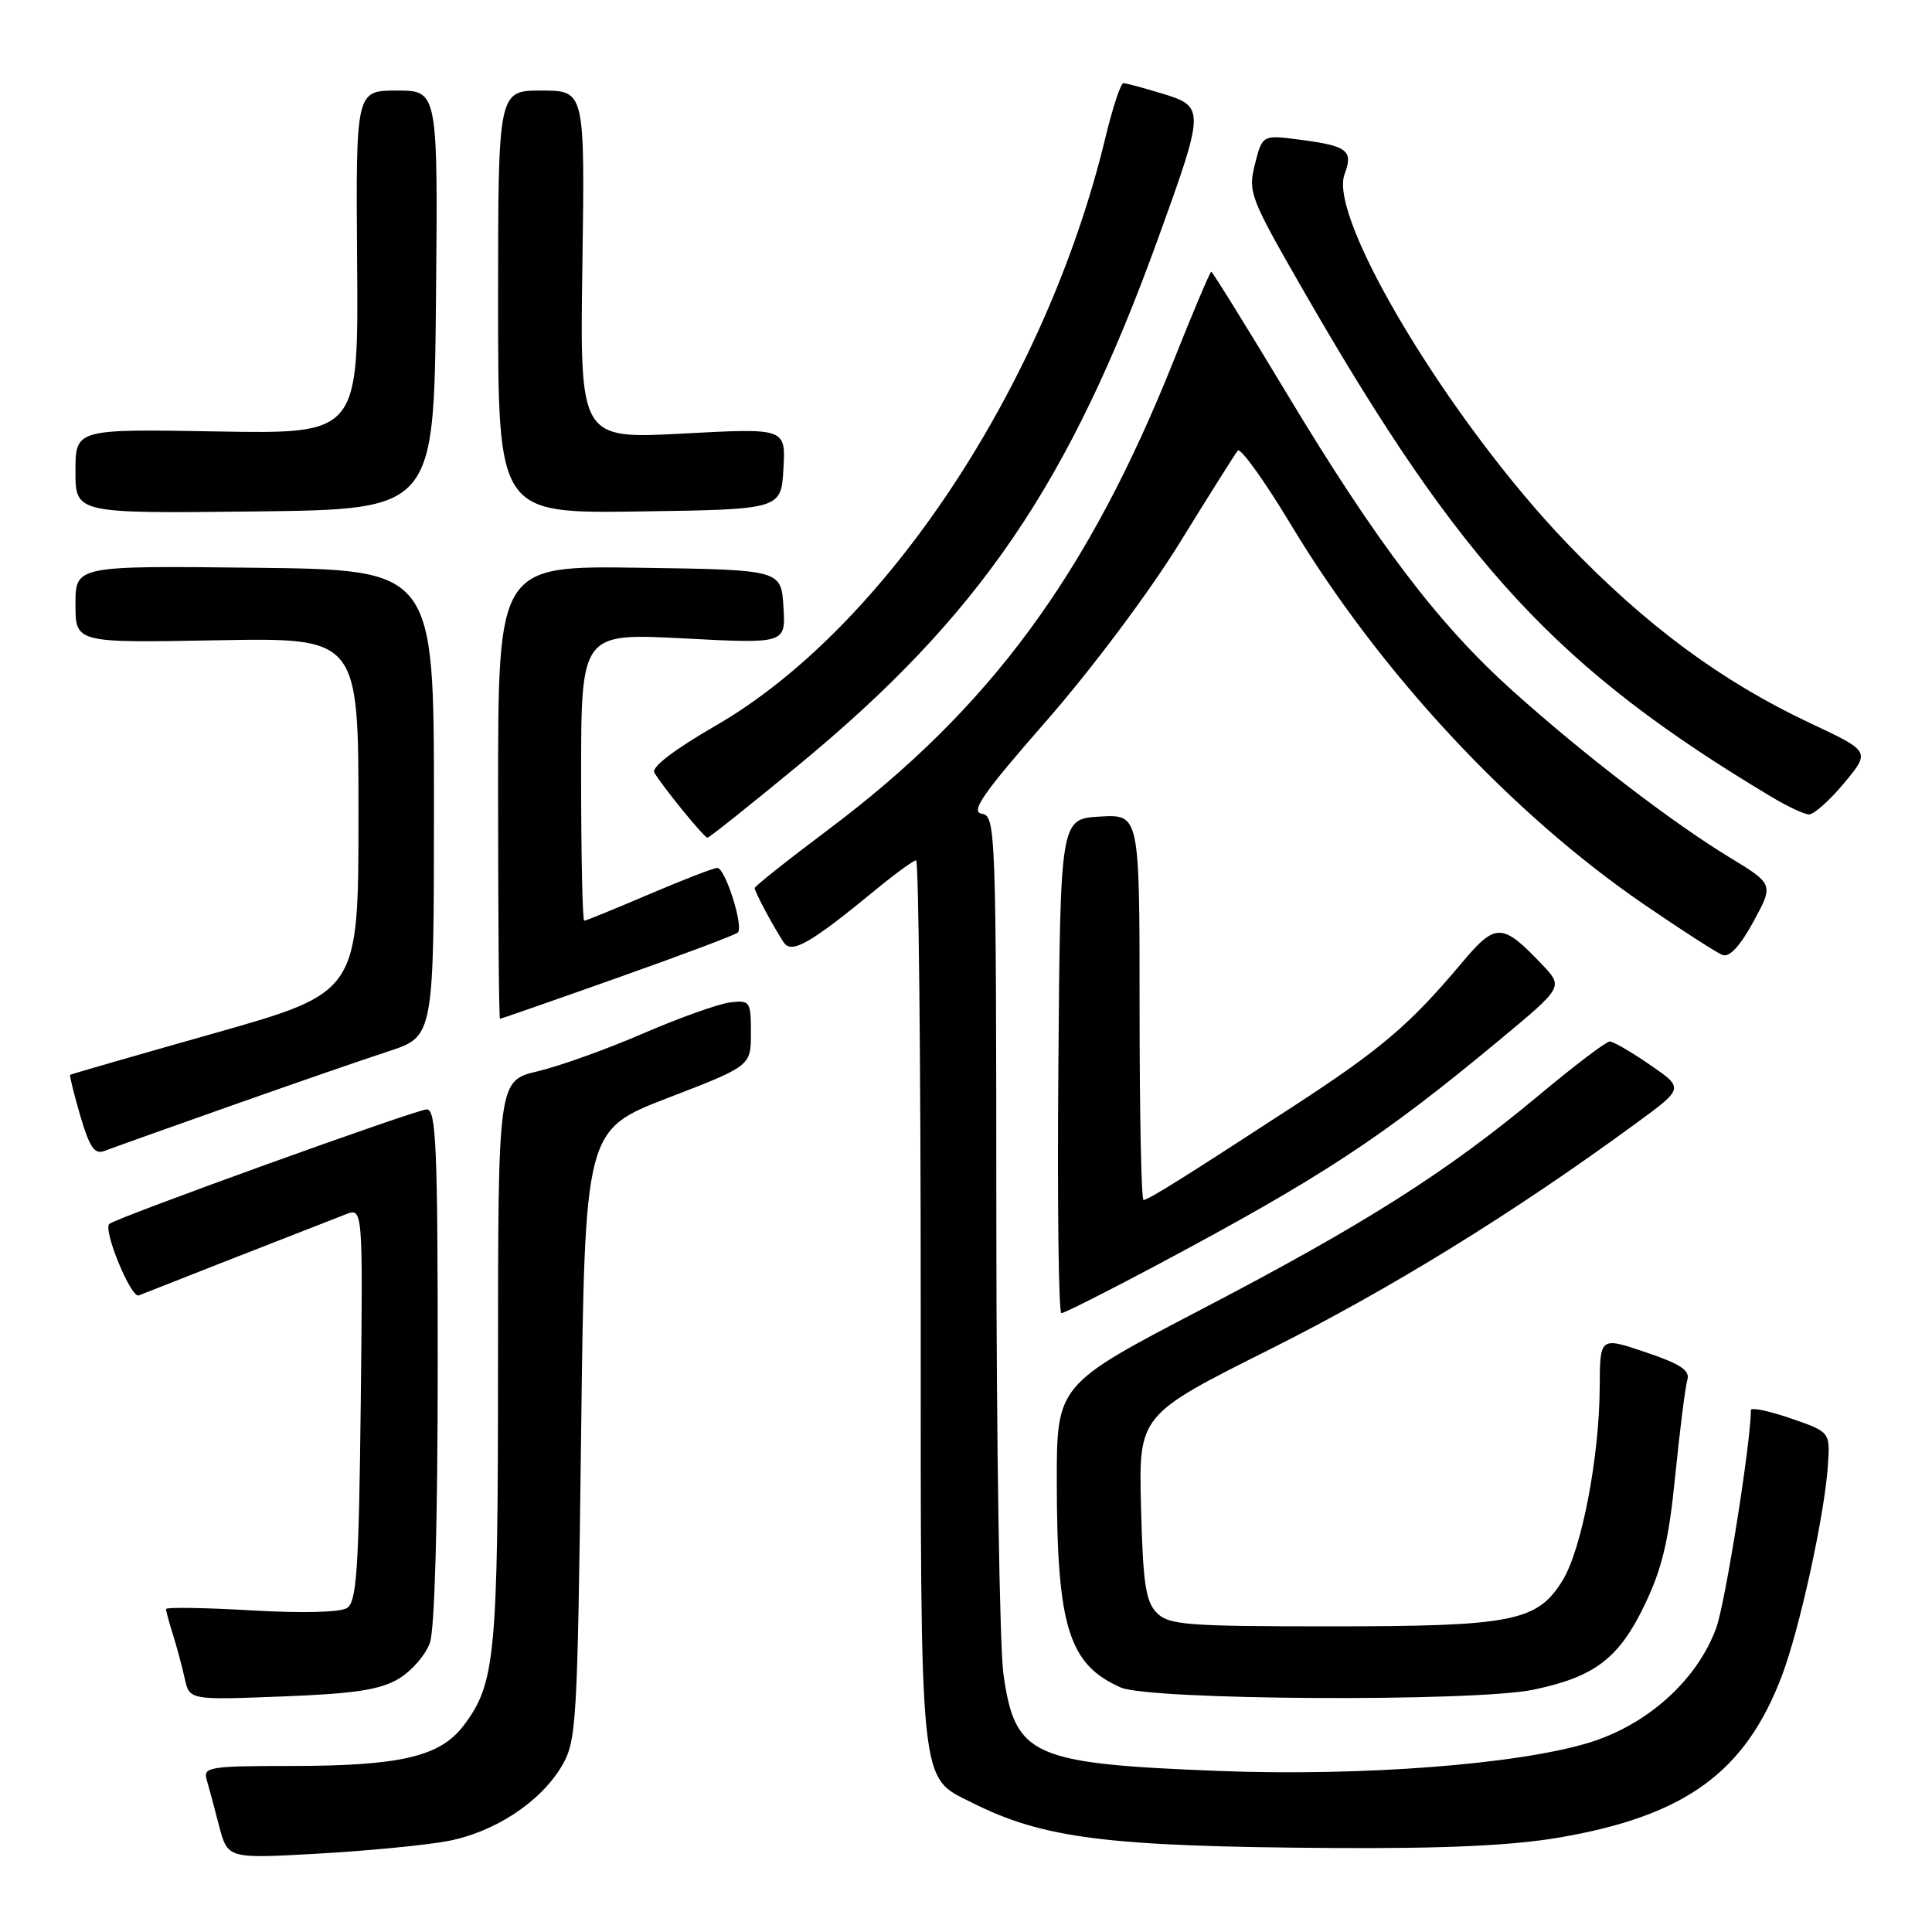 <?xml version="1.0" encoding="UTF-8" standalone="no"?>
<!DOCTYPE svg PUBLIC "-//W3C//DTD SVG 1.1//EN" "http://www.w3.org/Graphics/SVG/1.1/DTD/svg11.dtd" >
<svg xmlns="http://www.w3.org/2000/svg" xmlns:xlink="http://www.w3.org/1999/xlink" version="1.1" viewBox="0 0 256 256">
 <g >
 <path fill="currentColor"
d=" M 59.27 243.96 C 65.52 242.80 71.64 238.77 74.45 233.99 C 76.40 230.67 76.52 228.53 77.00 190.11 C 77.50 149.72 77.50 149.72 88.50 145.48 C 99.50 141.24 99.50 141.24 99.50 136.87 C 99.50 132.70 99.38 132.51 96.76 132.82 C 95.25 133.00 90.08 134.84 85.26 136.92 C 80.44 139.01 74.14 141.27 71.25 141.95 C 66.00 143.20 66.00 143.20 65.99 180.35 C 65.99 219.42 65.65 223.06 61.45 228.62 C 58.32 232.77 53.06 234.00 38.49 234.00 C 27.89 234.00 26.91 234.15 27.37 235.75 C 27.65 236.71 28.39 239.48 29.02 241.90 C 30.16 246.29 30.16 246.29 42.09 245.62 C 48.66 245.25 56.39 244.50 59.27 243.96 Z  M 206.62 243.48 C 223.31 240.62 231.26 234.84 236.11 222.05 C 238.48 215.78 241.78 200.71 242.21 194.12 C 242.50 189.74 242.50 189.74 237.25 187.93 C 234.36 186.94 232.00 186.45 232.00 186.85 C 232.00 191.14 228.60 212.48 227.40 215.74 C 224.87 222.61 218.35 228.50 210.63 230.89 C 201.18 233.80 180.46 235.39 161.50 234.66 C 136.71 233.69 134.53 232.71 132.97 221.92 C 132.46 218.39 132.03 191.34 132.02 161.82 C 132.00 109.72 131.94 108.13 130.09 107.82 C 128.55 107.56 130.23 105.15 138.67 95.50 C 144.61 88.71 152.25 78.51 156.27 72.00 C 160.17 65.67 163.65 60.15 164.01 59.71 C 164.38 59.28 167.56 63.72 171.09 69.58 C 182.82 89.07 200.20 107.75 217.80 119.81 C 222.77 123.22 227.47 126.24 228.24 126.54 C 229.16 126.89 230.57 125.37 232.34 122.12 C 235.03 117.17 235.03 117.17 229.15 113.59 C 221.55 108.97 209.76 99.92 200.40 91.51 C 190.59 82.70 182.43 71.95 170.57 52.25 C 165.19 43.31 160.65 36.00 160.50 36.00 C 160.34 36.00 158.10 41.29 155.53 47.75 C 144.21 76.14 131.16 93.88 109.75 109.93 C 104.39 113.95 100.00 117.44 100.00 117.67 C 100.00 118.18 102.53 122.90 103.86 124.89 C 104.90 126.44 107.41 125.00 116.14 117.81 C 118.69 115.72 121.05 114.00 121.39 114.00 C 121.72 114.00 122.00 140.35 122.00 172.55 C 122.00 237.72 121.76 235.33 128.77 238.85 C 138.24 243.62 146.70 244.68 176.62 244.87 C 191.50 244.96 200.36 244.55 206.62 243.48 Z  M 52.80 222.46 C 54.53 221.44 56.41 219.27 56.97 217.65 C 57.60 215.86 58.00 201.47 58.00 180.85 C 58.00 151.99 57.79 147.00 56.55 147.00 C 55.19 147.00 15.25 161.41 14.48 162.18 C 13.64 163.03 17.37 172.07 18.39 171.65 C 19.33 171.26 38.33 163.81 45.80 160.91 C 48.09 160.01 48.09 160.01 47.80 186.04 C 47.55 207.85 47.26 212.23 46.00 213.06 C 45.09 213.65 40.08 213.78 33.25 213.38 C 27.06 213.02 22.00 212.95 22.00 213.21 C 22.00 213.48 22.41 215.01 22.92 216.60 C 23.42 218.20 24.12 220.80 24.47 222.38 C 25.10 225.27 25.10 225.27 37.38 224.79 C 46.93 224.43 50.35 223.91 52.80 222.46 Z  M 203.20 223.89 C 211.30 222.20 214.52 219.74 217.91 212.69 C 220.25 207.82 221.12 204.15 221.98 195.50 C 222.59 189.45 223.31 183.76 223.58 182.85 C 223.96 181.58 222.69 180.74 218.03 179.17 C 212.00 177.13 212.00 177.13 211.97 183.82 C 211.92 193.13 209.57 205.34 207.04 209.43 C 203.69 214.86 200.44 215.50 176.29 215.50 C 157.27 215.50 154.89 215.32 153.29 213.72 C 151.81 212.24 151.45 209.84 151.19 199.72 C 150.88 187.50 150.88 187.50 168.33 178.76 C 184.33 170.74 200.63 160.68 216.82 148.82 C 223.14 144.19 223.14 144.19 218.64 141.10 C 216.16 139.39 213.76 138.00 213.30 138.00 C 212.83 138.00 208.64 141.18 203.98 145.07 C 191.71 155.31 180.86 162.20 159.19 173.50 C 140.02 183.50 140.02 183.50 140.03 196.50 C 140.06 215.56 141.62 220.56 148.50 223.60 C 152.34 225.29 195.39 225.53 203.20 223.89 Z  M 152.91 167.83 C 175.21 155.95 183.03 150.82 198.83 137.69 C 207.15 130.77 207.15 130.77 204.33 127.80 C 199.03 122.23 198.19 122.22 193.65 127.64 C 186.85 135.73 182.99 139.03 171.50 146.51 C 156.77 156.11 152.14 159.00 151.52 159.00 C 151.23 159.00 151.00 147.50 151.00 133.45 C 151.00 107.90 151.00 107.90 145.75 108.20 C 140.50 108.50 140.50 108.50 140.24 141.25 C 140.09 159.26 140.27 174.00 140.64 174.00 C 141.01 174.00 146.53 171.22 152.91 167.83 Z  M 30.50 146.56 C 38.75 143.64 48.20 140.37 51.50 139.30 C 57.50 137.33 57.50 137.33 57.50 106.42 C 57.50 75.50 57.50 75.50 33.75 75.23 C 10.00 74.96 10.00 74.96 10.00 80.08 C 10.00 85.19 10.00 85.19 28.75 84.84 C 47.50 84.50 47.50 84.50 47.50 108.00 C 47.50 131.49 47.50 131.49 28.50 136.88 C 18.05 139.84 9.41 142.33 9.30 142.42 C 9.19 142.50 9.79 144.95 10.64 147.86 C 11.88 152.06 12.53 153.01 13.85 152.50 C 14.76 152.15 22.25 149.47 30.50 146.56 Z  M 81.86 129.55 C 90.31 126.56 97.47 123.87 97.77 123.56 C 98.56 122.77 96.09 115.00 95.05 115.00 C 94.57 115.00 90.50 116.58 86.00 118.50 C 81.50 120.42 77.64 122.00 77.41 122.00 C 77.19 122.00 77.00 113.43 77.00 102.95 C 77.00 83.89 77.00 83.89 90.56 84.59 C 104.12 85.30 104.12 85.30 103.81 80.40 C 103.50 75.50 103.50 75.50 84.75 75.23 C 66.00 74.96 66.00 74.96 66.00 104.98 C 66.00 121.49 66.11 135.00 66.25 135.00 C 66.39 134.99 73.41 132.55 81.86 129.55 Z  M 105.83 101.37 C 129.80 81.60 141.68 64.18 153.49 31.50 C 159.66 14.45 159.66 14.12 154.00 12.40 C 151.53 11.65 149.21 11.02 148.86 11.02 C 148.50 11.01 147.43 14.26 146.47 18.25 C 138.56 51.02 117.22 83.23 94.85 96.14 C 89.38 99.30 86.28 101.66 86.70 102.37 C 87.85 104.31 93.31 111.00 93.74 111.00 C 93.97 111.00 99.41 106.67 105.83 101.37 Z  M 244.34 103.78 C 247.84 99.57 247.84 99.57 239.92 95.85 C 228.12 90.30 218.11 82.90 207.63 71.98 C 192.18 55.88 175.94 28.94 178.16 23.09 C 179.34 19.96 178.56 19.34 172.39 18.53 C 167.28 17.85 167.28 17.85 166.29 21.74 C 165.35 25.47 165.60 26.13 172.71 38.50 C 193.63 74.89 206.41 88.69 235.00 105.75 C 236.93 106.89 239.03 107.87 239.67 107.92 C 240.31 107.96 242.41 106.10 244.34 103.78 Z  M 57.77 39.75 C 58.03 12.00 58.03 12.00 52.59 12.00 C 47.15 12.00 47.15 12.00 47.32 34.75 C 47.50 57.50 47.50 57.50 28.75 57.17 C 10.00 56.84 10.00 56.84 10.00 62.44 C 10.00 68.04 10.00 68.04 33.75 67.77 C 57.50 67.50 57.50 67.50 57.77 39.75 Z  M 103.81 62.11 C 104.11 56.72 104.11 56.72 90.47 57.45 C 76.83 58.17 76.83 58.17 77.17 35.08 C 77.50 12.00 77.50 12.00 71.75 12.00 C 66.00 12.00 66.00 12.00 66.00 40.02 C 66.00 68.04 66.00 68.04 84.75 67.77 C 103.50 67.50 103.50 67.50 103.81 62.11 Z "/>
</g>
</svg>
